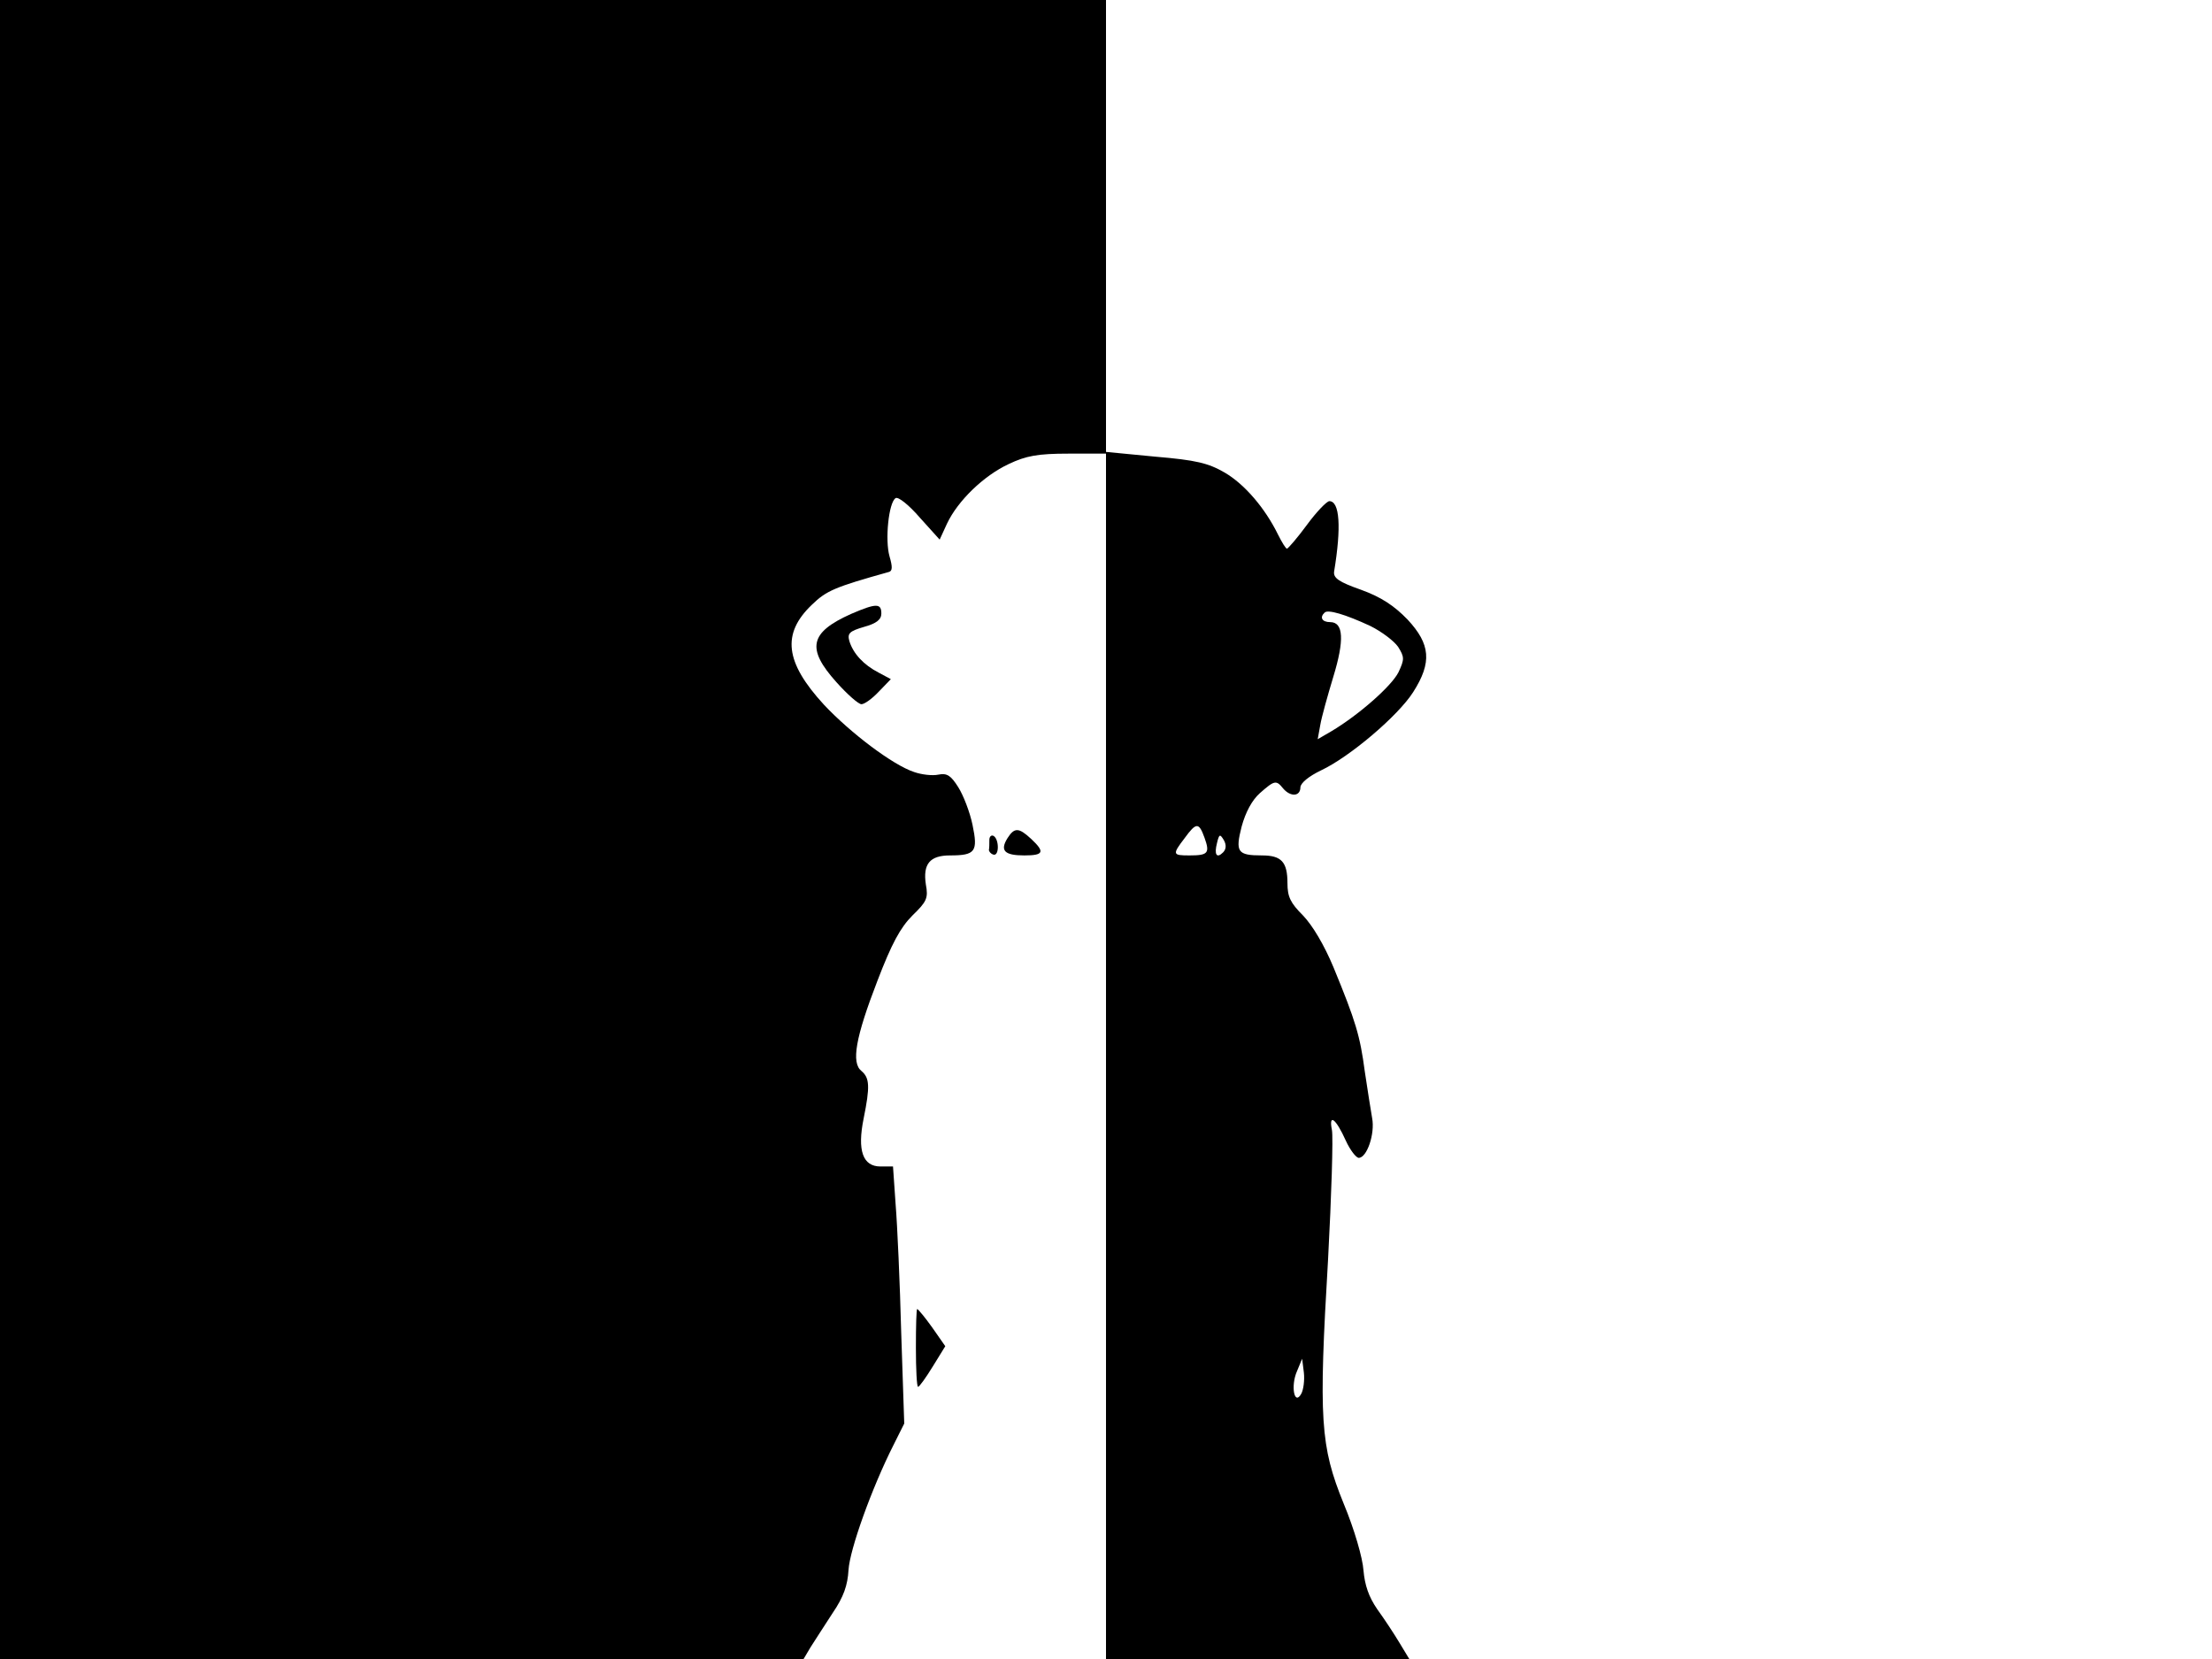 <svg xmlns="http://www.w3.org/2000/svg" width="682.667" height="512" version="1.0" viewBox="0 0 512 384"><path d="M0 192v192h186l1.6-2.7c1-1.6 3.3-5.1 5.1-7.9 2.6-3.8 3.5-6.5 3.7-10 .3-4.8 5.4-19 10.4-28.9l2.5-5-.7-21c-.3-11.6-.9-24.9-1.3-29.8l-.6-8.7h-2.9q-6.15 0-3.9-11.1c1.5-7.4 1.4-9.4-.5-11-2.4-1.9-1.4-7.7 3.7-20.9 3.3-8.6 5.3-12.3 8.1-15.1 3.3-3.2 3.7-4 3.1-7.2-.7-4.7.9-6.7 5.6-6.7 5.9 0 6.5-.9 5.2-7.1-.6-2.9-2.1-6.8-3.3-8.7-1.7-2.7-2.6-3.3-4.6-2.9-1.4.3-3.9 0-5.6-.6-4.9-1.6-14.7-9-20.9-15.6-9-9.8-9.8-16.4-2.8-23.1 3.4-3.3 5.3-4.1 17.8-7.6.9-.2.9-1.2.2-3.6-1.1-3.8-.2-12.5 1.4-13.5.6-.4 3.1 1.6 5.6 4.5l4.6 5.1 1.7-3.7c2.5-5.3 8.5-11.1 14.3-13.8 4-1.9 6.7-2.4 13.8-2.4h8.7v279h70.2l-2.3-3.8c-1.2-2-3.5-5.5-5.1-7.7-2-2.9-2.9-5.6-3.2-9-.2-2.9-2.1-9.5-4.6-15.5-5.4-13.3-5.8-19.4-3.6-56.5.8-14.9 1.2-28.3.9-29.9-.8-4 .9-2.7 3.2 2.4 1 2.2 2.4 4 3 4 1.9 0 3.8-5.6 3.1-9.2-.3-1.8-1.1-6.7-1.7-10.8-1.1-8.3-2.1-11.6-7.2-24-2.2-5.3-4.9-9.8-7.1-12.1-2.9-2.9-3.6-4.3-3.6-7.5 0-4.9-1.4-6.4-5.9-6.4-5.7 0-6.2-.8-4.7-6.7.9-3.3 2.4-6.1 4.2-7.7 3.4-3 3.8-3.1 5.4-1.1 1.7 2 4 1.9 4-.3.1-1 1.9-2.5 4.8-3.9 6.6-3.1 17.8-12.6 21.3-18.1 4.4-6.9 4-11.1-1.3-16.8-3.1-3.2-6.1-5.2-10.8-6.9-5.1-1.8-6.4-2.7-6.2-4.2 1.7-10.3 1.3-16.3-1.1-16.3-.6 0-3 2.5-5.2 5.5s-4.3 5.4-4.6 5.5c-.3 0-1.2-1.5-2.1-3.3-3-6.1-7.7-11.6-12.3-14.3-3.8-2.2-6.6-2.9-16.1-3.7l-11.4-1.1V0H0zm317.2-47.1c2.6 1.3 5.4 3.4 6.4 4.8 1.5 2.4 1.5 2.9.1 5.9-1.6 3.2-9.2 9.9-15.6 13.7l-3.1 1.8.6-3.3c.3-1.8 1.7-6.8 3-11.1 2.6-8.5 2.4-12.7-.7-12.7-1.9 0-2.5-1.1-1.3-2.2.7-.8 4.8.4 10.6 3.1m-38.4 49c1.3 3.6.8 4.1-3.5 4.1-3.9 0-4-.2-1.1-4 2.7-3.7 3.3-3.7 4.6-.1m4.3 3.4c-1.5 1.5-2.1.5-1.4-2.2.5-2.1.7-2.1 1.6-.6.6 1.1.5 2.1-.2 2.8m18.1 125.3c-1.6 2.9-2.5-1.8-1-5.2l1.2-2.9.4 3.2c.2 1.8-.1 4-.6 4.9"/><path d="M197 142.1c-9.6 4.3-10.4 8-3.4 15.8 2.5 2.8 5.1 5.1 5.8 5.1s2.5-1.3 4-2.9l2.8-2.9-2.8-1.5c-3.5-1.8-5.9-4.4-6.8-7.3-.5-1.8 0-2.3 3.4-3.3 2.9-.8 4-1.7 4-3.1 0-2.4-1.2-2.4-7 .1m36.2 51.9c-1.8 2.9-.7 4 3.9 4 4.5 0 4.8-.8 1.6-3.8-2.9-2.7-3.9-2.7-5.5-.2m-4.2.4c0 .9 0 1.9-.1 2.3 0 .4.4.9 1 1.1 1.4.5 1.4-3.5.1-4.3-.5-.3-1 .1-1 .9M212 312c0 4.9.2 9 .5 9s1.8-2.1 3.4-4.7l2.9-4.7-3-4.3c-1.7-2.4-3.3-4.3-3.5-4.3s-.3 4-.3 9"/></svg>